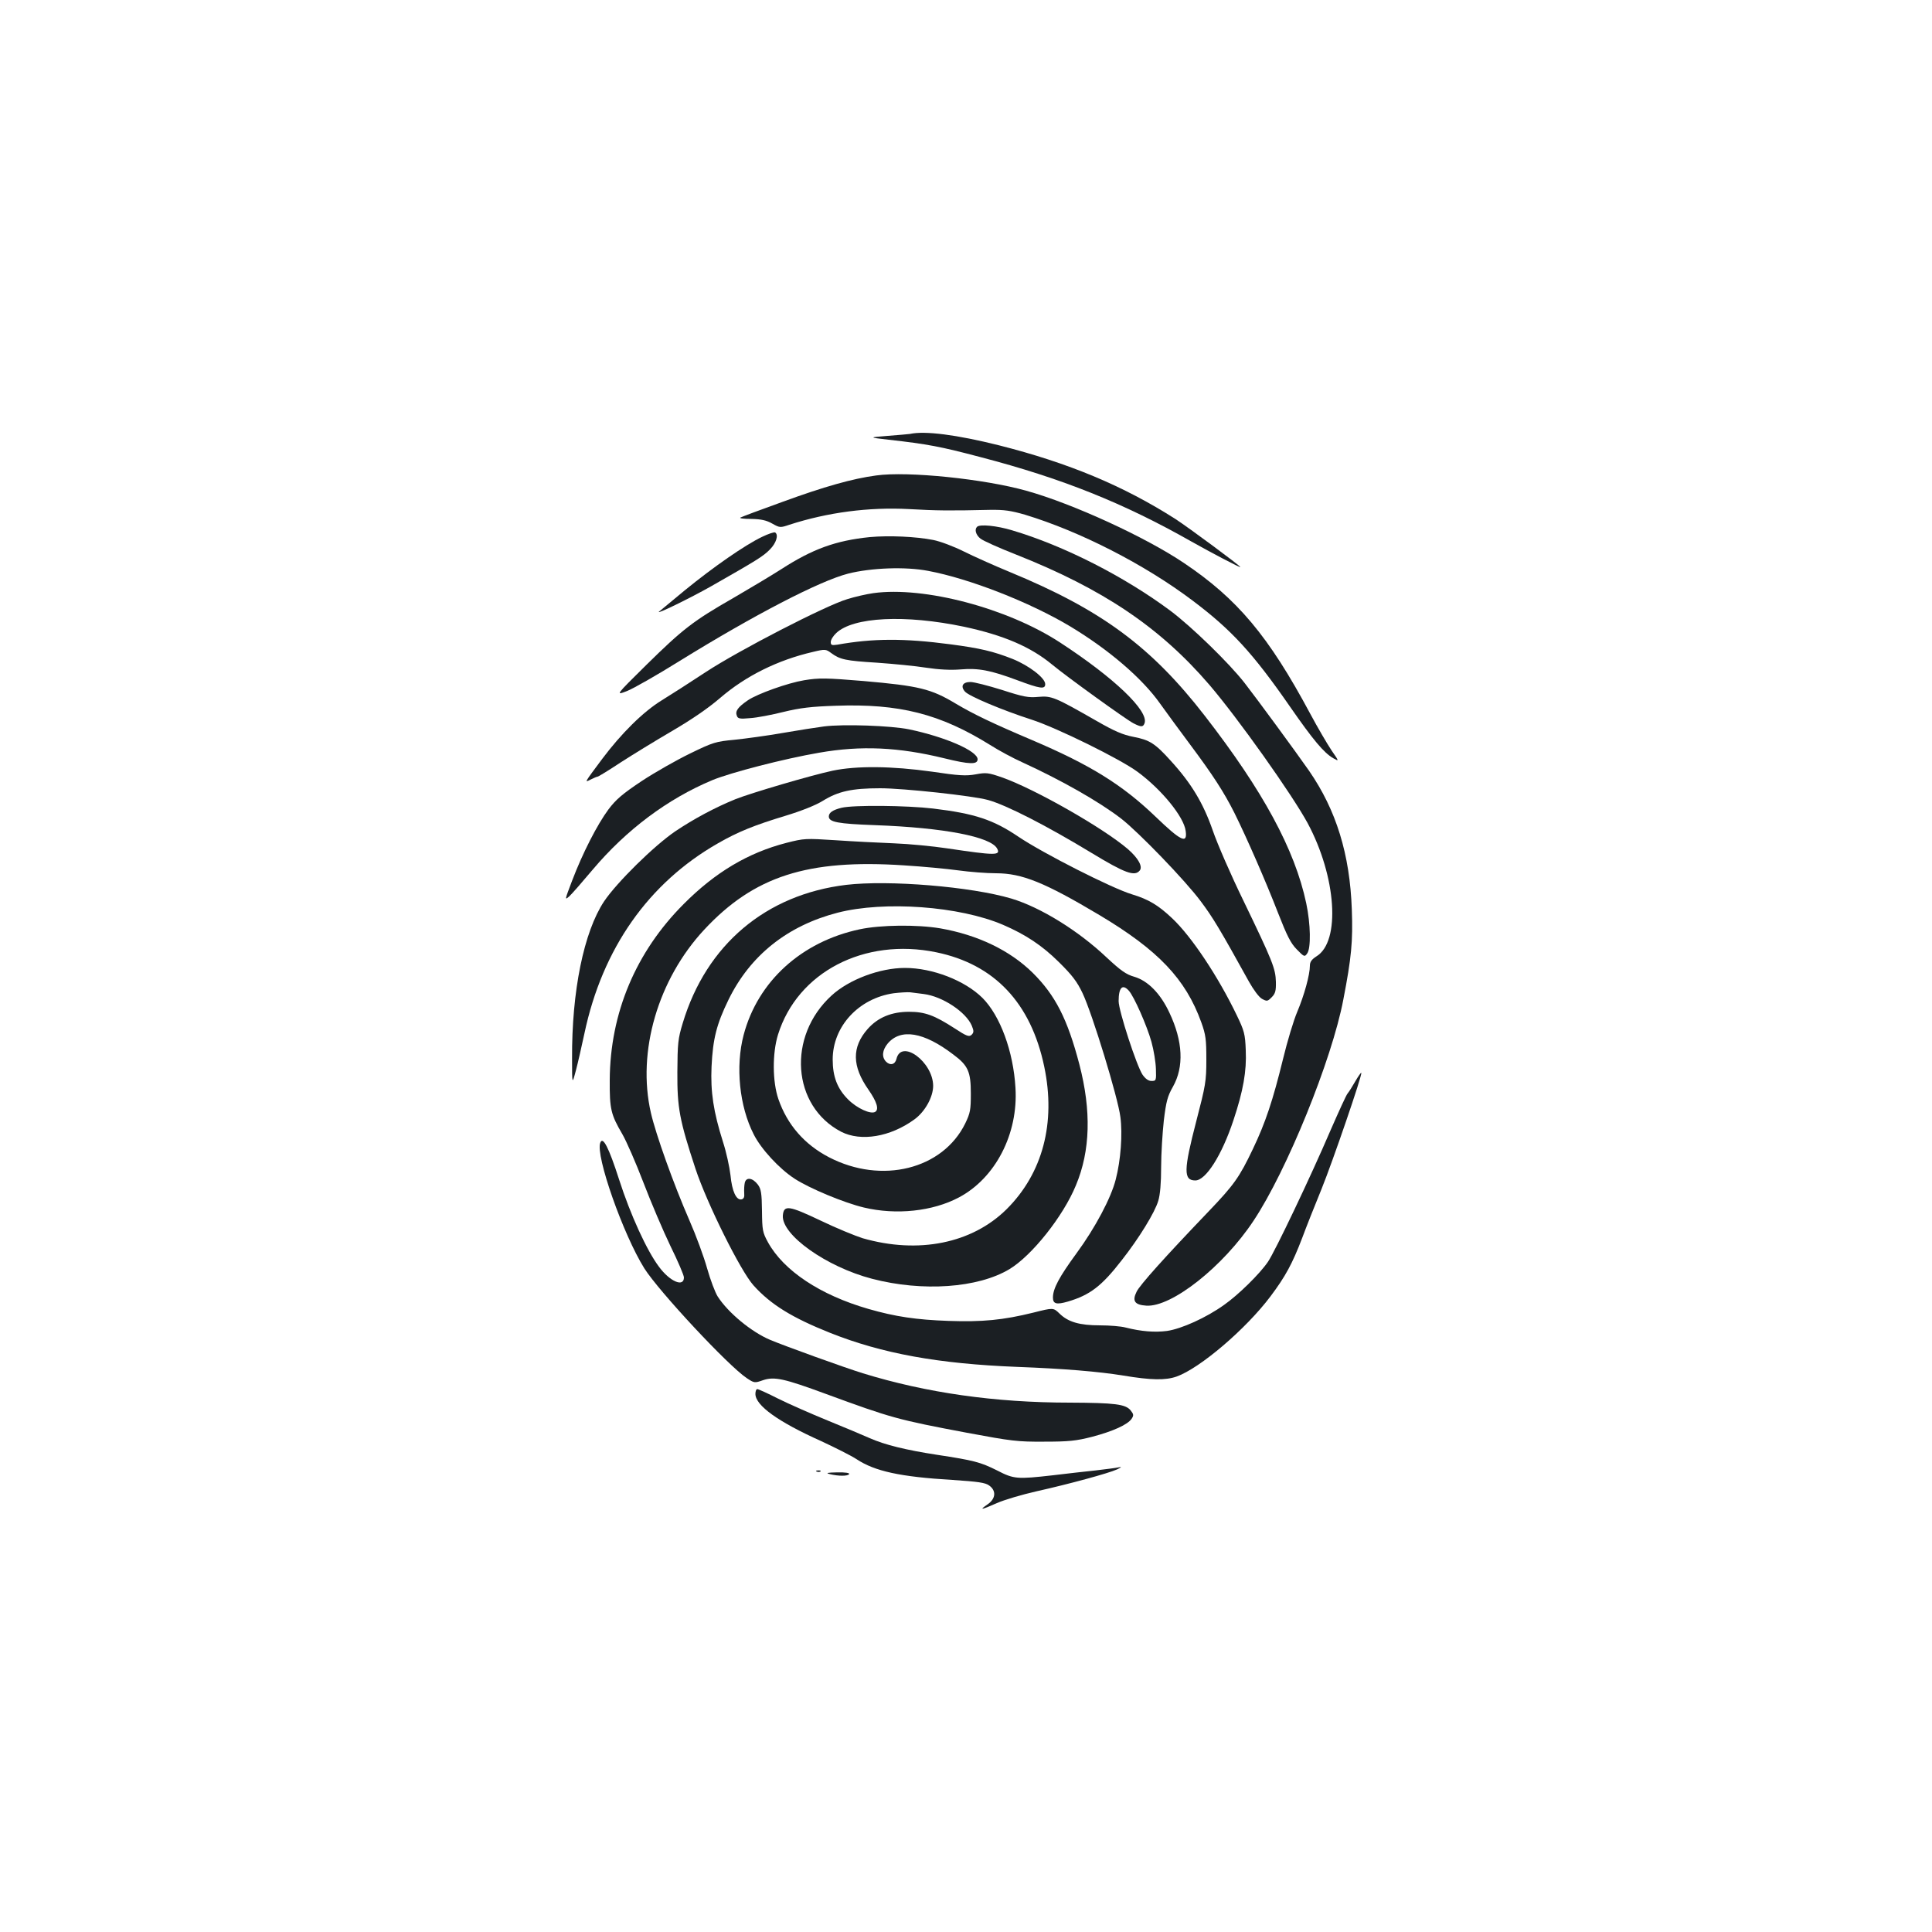 <?xml version="1.0" standalone="no"?>
<!DOCTYPE svg PUBLIC "-//W3C//DTD SVG 20010904//EN"
 "http://www.w3.org/TR/2001/REC-SVG-20010904/DTD/svg10.dtd">
<svg version="1.0" xmlns="http://www.w3.org/2000/svg"
 width="1000pt" height="1000pt" viewBox="0 0 1000 1000"
 preserveAspectRatio="xMidYMid meet">
<g transform="translate(0,1000) scale(0.1,-0.1)"
fill="#1b1f23" stroke="none">
<path d="M4710 7754 c-8 -1 -60 -6 -115 -10 -100 -8 -100 -8 5 -20 203 -23
267 -35 475 -90 422 -110 741 -238 1090 -436 103 -58 255 -138 255 -133 0 6
-266 203 -335 248 -269 172 -554 291 -914 382 -220 55 -384 76 -461 59z"/>
<path d="M4535 7539 c-121 -16 -270 -58 -483 -136 -114 -41 -213 -78 -220 -82
-6 -4 19 -7 57 -7 51 -1 78 -7 108 -24 39 -22 42 -22 89 -6 198 64 410 92 619
81 142 -8 207 -9 420 -4 73 1 107 -4 180 -25 284 -86 619 -257 867 -444 201
-151 312 -271 506 -551 118 -170 174 -237 222 -265 32 -18 32 -18 -8 40 -22
33 -72 118 -111 191 -215 401 -376 593 -653 779 -199 134 -575 307 -816 374
-217 61 -613 102 -777 79z"/>
<path d="M5057 7273 c-14 -14 -6 -42 18 -61 14 -11 96 -48 183 -82 452 -179
746 -377 1002 -675 148 -173 427 -566 508 -715 149 -277 172 -613 46 -690 -25
-16 -34 -29 -34 -48 0 -48 -30 -155 -65 -238 -19 -44 -52 -154 -74 -245 -53
-216 -91 -330 -156 -466 -70 -147 -98 -186 -229 -323 -229 -239 -357 -382
-373 -416 -24 -48 -10 -68 50 -72 131 -9 398 202 555 439 172 258 406 834 465
1145 42 217 50 301 44 466 -10 287 -81 515 -221 718 -72 103 -268 370 -334
455 -82 105 -274 291 -383 373 -239 178 -551 337 -820 417 -79 24 -168 33
-182 18z"/>
<path d="M3944 7221 c-88 -42 -252 -156 -399 -276 -71 -59 -132 -109 -134
-111 -19 -18 163 71 269 131 235 134 270 155 305 191 33 33 46 76 27 88 -5 3
-35 -7 -68 -23z"/>
<path d="M4502 7220 c-177 -18 -297 -62 -458 -166 -50 -32 -162 -99 -248 -149
-208 -119 -262 -161 -451 -347 -160 -158 -160 -158 -100 -135 33 13 156 83
273 156 385 238 724 414 872 452 119 30 297 37 415 14 213 -40 525 -162 734
-287 201 -121 373 -269 465 -399 33 -46 103 -142 157 -214 117 -157 173 -243
228 -352 64 -129 162 -353 226 -518 47 -120 66 -158 98 -190 37 -38 40 -39 53
-20 20 27 18 152 -5 260 -59 278 -224 582 -525 970 -278 359 -536 549 -1011
745 -80 33 -187 81 -237 106 -50 25 -121 52 -157 59 -91 18 -230 24 -329 15z"/>
<path d="M4521 6930 c-36 -5 -97 -19 -135 -31 -112 -33 -563 -266 -732 -377
-82 -54 -185 -120 -229 -147 -96 -59 -209 -171 -308 -303 -94 -126 -93 -124
-60 -107 16 8 32 15 36 15 4 0 58 33 120 74 62 40 181 113 265 162 101 59 186
117 249 171 132 114 299 197 482 239 62 15 66 14 93 -6 46 -34 75 -40 236 -50
85 -6 200 -17 256 -26 66 -10 127 -13 177 -9 93 8 156 -4 295 -56 118 -44 144
-48 144 -20 0 32 -84 96 -168 130 -101 40 -170 56 -322 76 -242 32 -402 31
-587 -2 -28 -4 -33 -2 -33 14 0 11 12 31 28 46 88 84 357 97 662 33 205 -44
345 -104 456 -196 80 -66 381 -283 421 -304 40 -20 49 -20 57 0 24 63 -157
236 -438 419 -273 178 -703 291 -965 255z"/>
<path d="M4162 6479 c-85 -14 -241 -70 -290 -103 -53 -36 -68 -57 -58 -81 5
-15 16 -17 69 -12 34 2 112 17 172 32 86 21 145 28 270 32 330 12 541 -42 800
-203 44 -28 118 -68 165 -89 205 -94 397 -203 513 -292 90 -70 331 -319 412
-428 63 -84 99 -144 249 -415 24 -43 52 -81 68 -90 26 -14 29 -13 50 8 19 19
23 33 22 80 -2 69 -16 105 -169 422 -63 129 -134 292 -158 362 -49 141 -111
244 -217 360 -82 91 -110 108 -193 124 -56 11 -98 29 -192 83 -215 123 -232
130 -300 124 -52 -5 -78 0 -189 36 -71 22 -144 41 -163 41 -40 0 -53 -22 -28
-50 22 -24 193 -96 345 -145 130 -42 459 -204 548 -270 124 -91 240 -233 249
-306 10 -69 -24 -53 -156 74 -172 165 -336 267 -636 395 -212 90 -307 136
-398 190 -128 77 -191 92 -477 117 -193 16 -230 17 -308 4z"/>
<path d="M4265 6240 c-38 -5 -135 -20 -215 -34 -80 -14 -191 -29 -248 -35 -97
-9 -111 -13 -230 -71 -70 -34 -183 -98 -251 -143 -99 -66 -133 -95 -172 -147
-57 -77 -133 -224 -188 -369 -38 -100 -39 -102 -14 -80 14 13 68 75 121 138
174 206 387 366 619 463 94 39 372 111 553 142 217 38 411 29 648 -29 130 -32
172 -33 172 -5 0 43 -168 116 -355 155 -93 19 -339 28 -440 15z"/>
<path d="M4310 6011 c-112 -24 -421 -115 -502 -147 -106 -43 -218 -103 -313
-167 -109 -74 -302 -264 -368 -362 -105 -158 -168 -465 -166 -815 0 -135 0
-135 20 -60 11 41 30 127 44 191 93 440 332 779 691 984 104 60 192 95 351
143 82 25 155 54 192 77 79 49 150 65 297 65 120 0 481 -39 559 -61 94 -26
303 -133 537 -275 170 -103 221 -122 247 -90 17 20 -7 64 -61 111 -127 109
-479 310 -651 371 -72 25 -83 26 -137 16 -50 -9 -86 -7 -227 14 -207 29 -388
31 -513 5z"/>
<path d="M4356 5819 c-45 -11 -66 -25 -66 -45 0 -29 46 -38 240 -45 356 -13
598 -60 631 -121 20 -37 -10 -36 -259 1 -73 11 -196 23 -275 26 -78 3 -214 10
-302 16 -156 10 -162 10 -256 -14 -197 -51 -367 -152 -530 -316 -248 -248
-381 -564 -383 -911 -1 -151 6 -179 65 -280 21 -36 70 -148 109 -250 39 -102
102 -250 140 -329 39 -79 70 -152 70 -163 0 -52 -72 -22 -129 55 -63 84 -148
269 -207 453 -53 165 -84 225 -97 189 -26 -65 119 -476 228 -650 76 -120 435
-505 530 -568 39 -26 41 -26 84 -11 59 20 109 9 326 -71 338 -124 369 -133
730 -201 231 -43 262 -47 400 -46 126 0 165 4 247 25 110 29 184 63 205 93 12
18 11 24 -5 44 -26 32 -81 39 -313 40 -390 0 -745 51 -1073 152 -97 30 -404
141 -480 173 -97 41 -217 140 -271 224 -13 20 -38 86 -55 146 -17 61 -58 172
-91 247 -83 190 -175 448 -200 558 -73 317 37 691 276 948 258 277 535 366
1033 333 97 -6 224 -18 282 -26 58 -8 146 -15 196 -15 134 0 252 -48 534 -216
305 -182 447 -331 528 -556 23 -64 26 -88 26 -193 0 -112 -4 -133 -52 -318
-66 -254 -67 -307 -5 -307 54 0 137 130 197 311 51 153 69 255 64 363 -3 84
-8 101 -46 180 -96 200 -234 408 -335 503 -72 68 -122 98 -208 124 -103 31
-460 212 -589 299 -129 87 -224 119 -440 145 -135 16 -411 19 -474 4z"/>
<path d="M4380 5420 c-416 -50 -724 -310 -846 -715 -25 -82 -27 -105 -28 -255
-1 -184 11 -248 94 -500 59 -178 232 -527 300 -603 89 -99 199 -167 397 -246
269 -107 560 -160 968 -176 240 -9 421 -24 550 -45 144 -24 218 -25 275 -5
121 43 359 246 486 415 78 104 113 169 164 302 21 57 66 170 100 253 59 146
213 595 206 602 -2 2 -16 -18 -31 -44 -15 -26 -33 -55 -40 -63 -7 -8 -46 -94
-88 -190 -105 -245 -288 -628 -324 -681 -43 -63 -153 -171 -227 -223 -92 -66
-220 -124 -296 -135 -63 -8 -132 -3 -215 18 -22 6 -81 11 -131 11 -106 0 -165
17 -210 61 -32 31 -32 31 -135 5 -158 -39 -265 -49 -439 -43 -168 6 -276 22
-415 62 -250 72 -439 198 -520 345 -28 51 -30 63 -31 163 -1 92 -5 113 -21
135 -27 36 -61 41 -68 10 -3 -13 -4 -36 -3 -53 2 -21 -2 -30 -14 -33 -27 -5
-49 41 -57 125 -5 43 -22 121 -39 173 -49 155 -65 258 -59 390 7 144 26 219
88 346 112 229 305 383 565 450 241 62 630 34 856 -63 118 -51 202 -107 289
-193 68 -67 94 -101 122 -160 51 -107 184 -543 196 -641 12 -89 2 -224 -24
-324 -24 -95 -106 -250 -203 -382 -90 -123 -122 -183 -122 -229 0 -33 18 -38
77 -21 115 34 175 80 279 214 91 116 171 247 189 307 10 32 15 94 15 175 0 69
7 178 14 242 12 98 19 125 47 174 58 103 52 235 -18 383 -46 99 -111 165 -181
186 -43 12 -71 32 -145 101 -147 139 -342 259 -492 304 -209 62 -634 97 -855
71z m1463 -548 c27 -30 94 -182 117 -265 12 -43 22 -106 23 -140 2 -60 1 -62
-23 -62 -16 0 -31 11 -46 32 -31 46 -124 332 -124 381 0 71 20 91 53 54z"/>
<path d="M4450 5190 c-302 -64 -528 -270 -601 -547 -43 -163 -22 -369 52 -514
38 -76 132 -178 212 -230 77 -50 254 -124 358 -149 168 -40 356 -20 492 52
189 100 308 329 293 568 -11 188 -79 373 -171 465 -91 90 -258 155 -401 155
-130 0 -290 -60 -380 -143 -231 -211 -205 -572 50 -705 102 -52 254 -27 379
64 55 40 97 116 97 174 -1 124 -165 244 -190 139 -7 -29 -32 -36 -54 -14 -23
24 -20 59 9 94 67 79 186 60 339 -57 77 -57 91 -89 91 -202 0 -85 -3 -101 -29
-155 -117 -238 -433 -316 -705 -175 -127 66 -216 168 -262 301 -31 90 -32 237
-2 334 101 323 446 503 819 426 301 -62 490 -262 559 -592 61 -291 -8 -552
-195 -738 -179 -177 -456 -233 -745 -150 -38 12 -136 52 -217 91 -166 79 -191
82 -196 27 -8 -100 224 -266 462 -328 261 -68 548 -48 711 50 116 70 278 273
344 434 75 179 80 386 18 625 -62 237 -125 359 -242 475 -118 116 -284 196
-479 230 -119 20 -308 18 -416 -5z m331 -335 c97 -12 219 -93 249 -164 11 -27
11 -35 -1 -47 -13 -12 -25 -8 -89 34 -104 67 -152 85 -235 85 -90 0 -161 -29
-214 -89 -83 -94 -81 -193 4 -314 43 -62 56 -102 35 -115 -23 -14 -94 18 -140
64 -56 56 -80 118 -80 207 0 172 135 317 316 343 33 4 70 6 84 5 14 -2 46 -6
71 -9z"/>
<path d="M3910 2785 c0 -60 119 -145 340 -244 73 -34 157 -76 184 -94 94 -62
225 -91 495 -107 134 -9 171 -14 191 -29 38 -27 34 -69 -9 -98 -45 -31 -33
-29 49 7 38 17 130 44 205 61 174 39 371 93 416 113 25 12 27 15 9 11 -14 -3
-68 -10 -120 -16 -52 -5 -151 -17 -220 -25 -186 -21 -202 -20 -289 25 -86 43
-120 52 -311 81 -163 25 -271 52 -348 86 -31 14 -129 55 -217 91 -88 36 -204
87 -258 114 -53 27 -102 49 -107 49 -6 0 -10 -11 -10 -25z"/>
<path d="M4228 2383 c7 -3 16 -2 19 1 4 3 -2 6 -13 5 -11 0 -14 -3 -6 -6z"/>
<path d="M4295 2370 c45 -11 93 -11 100 0 4 6 -19 10 -62 9 -52 -1 -61 -3 -38
-9z"/>
</g>
</svg>
